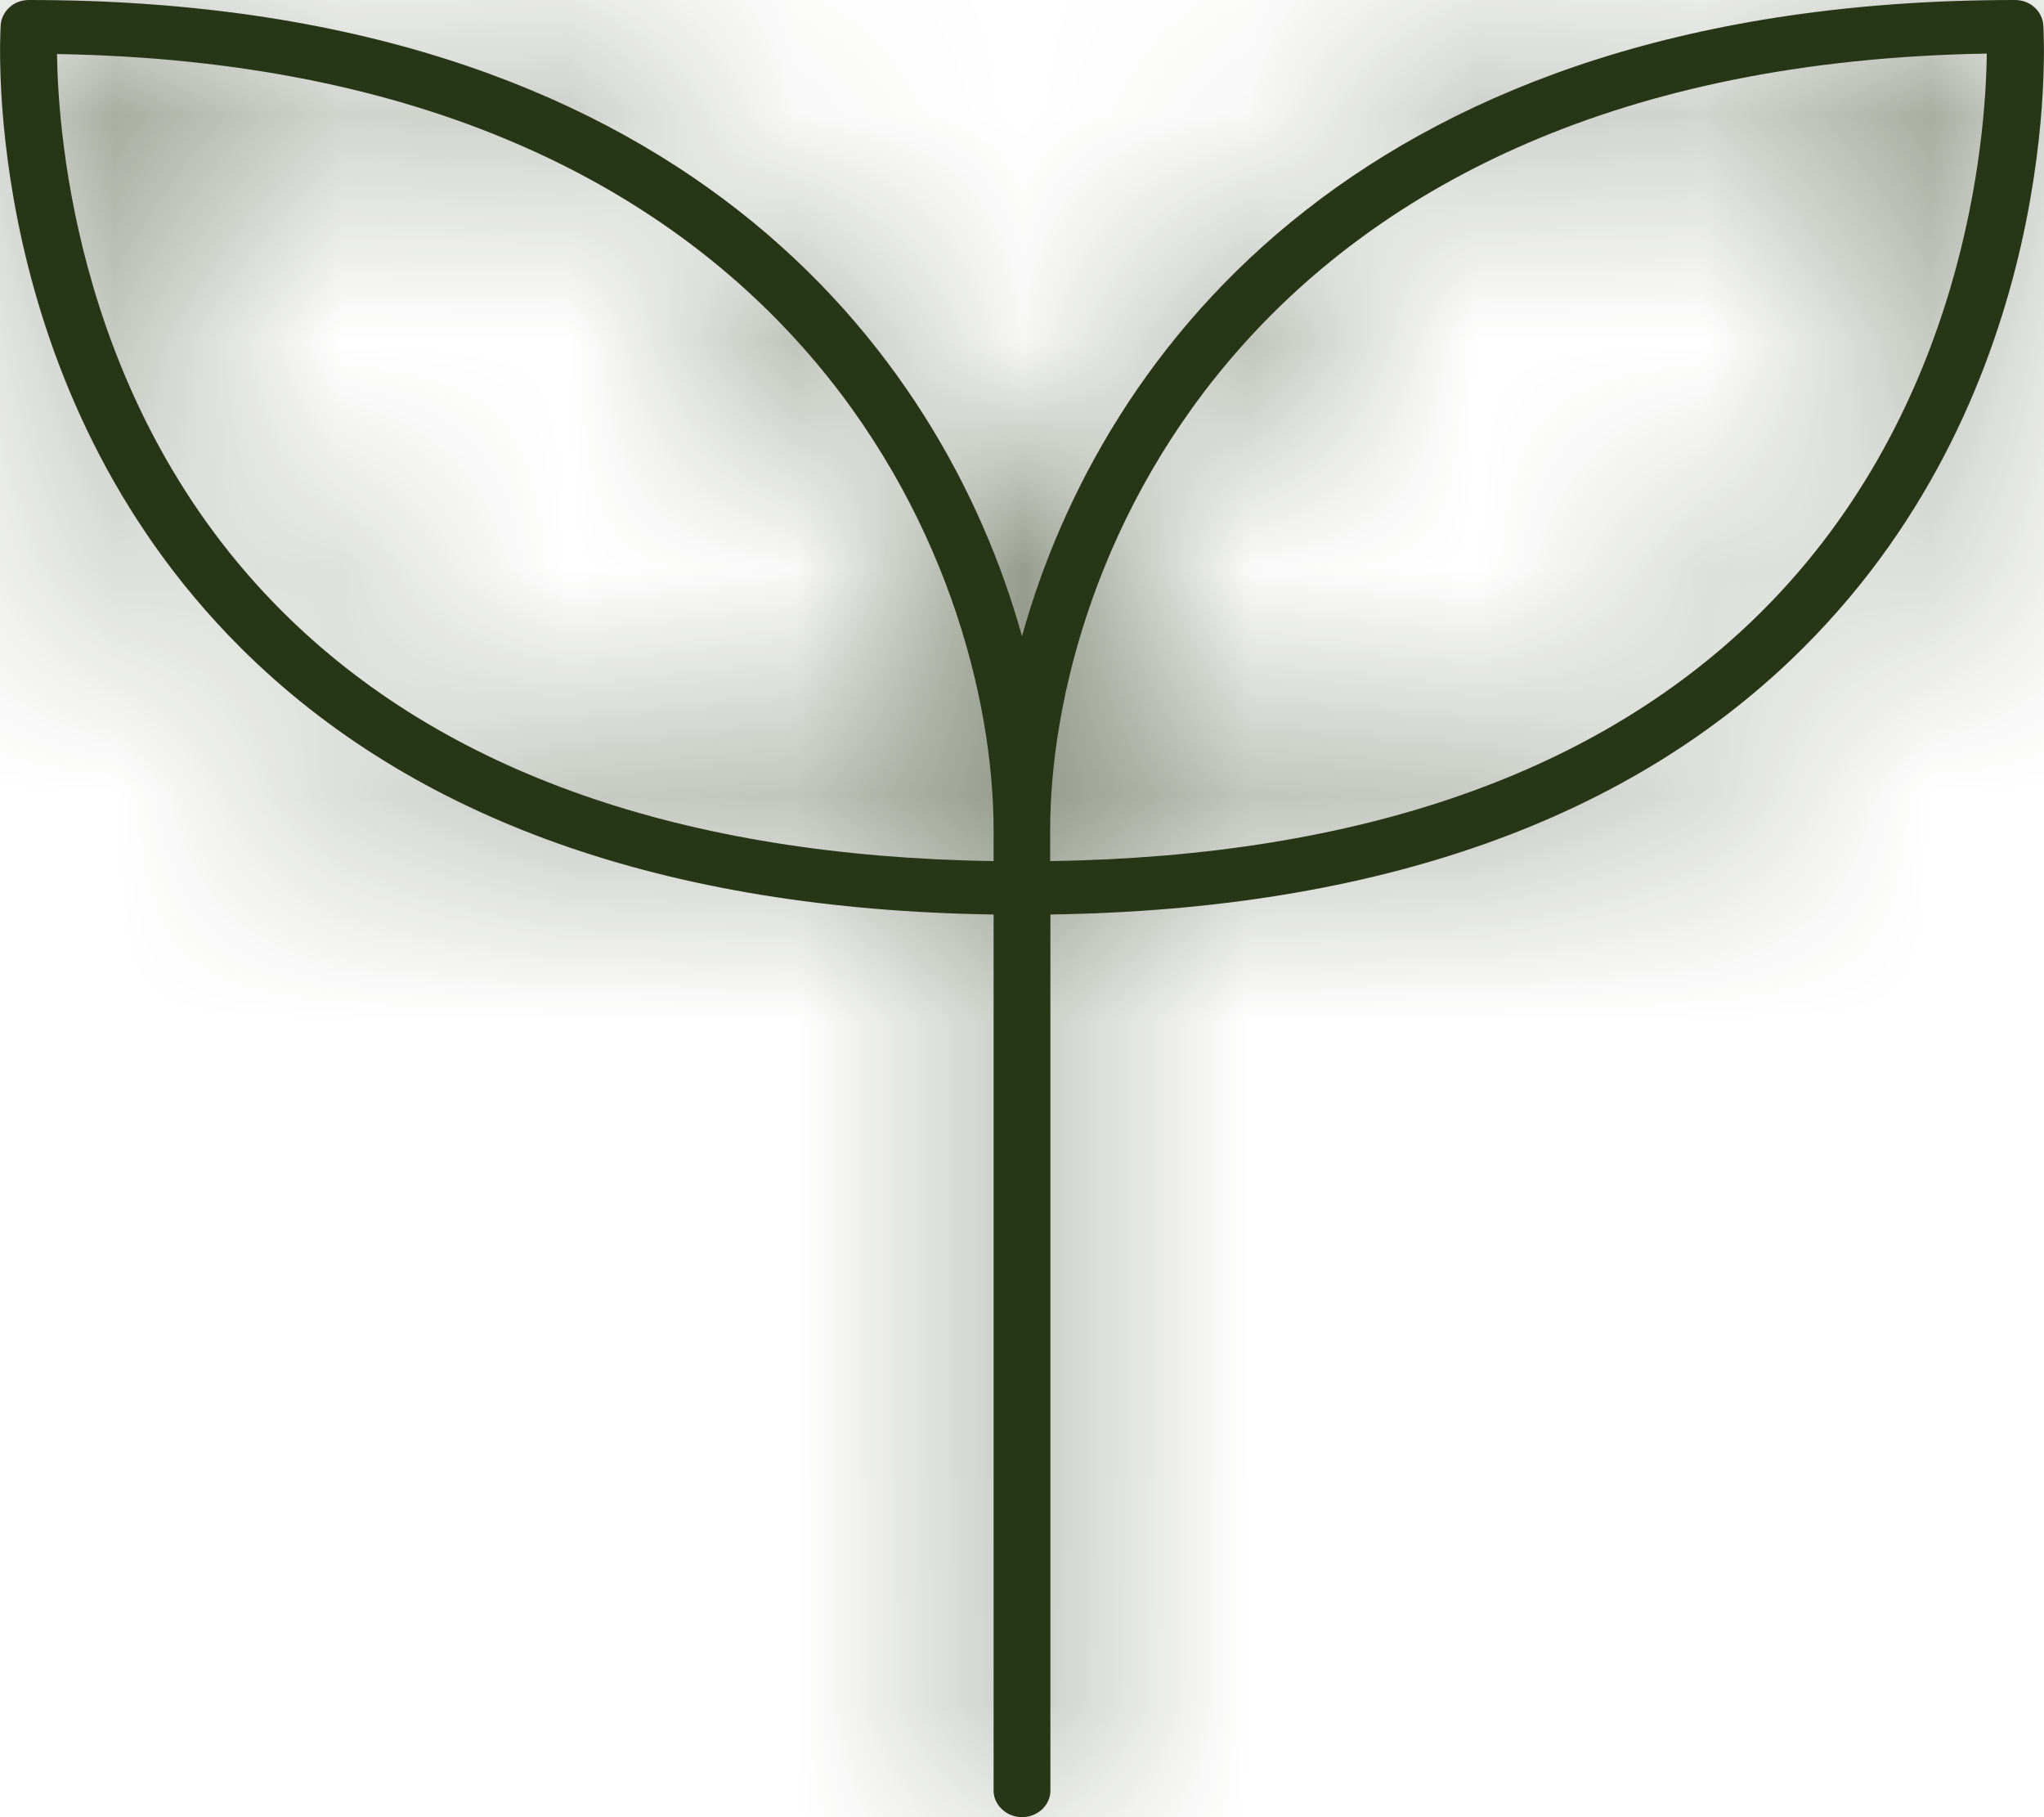 <svg width="9" height="8" viewBox="0 0 9 8" fill="none" xmlns="http://www.w3.org/2000/svg">
<mask id="path-1-inside-1_741_10864" fill="white">
<path d="M8.997 0.111C8.995 0.081 8.981 0.053 8.958 0.032C8.935 0.011 8.904 -5.23311e-05 8.872 1.80172e-07C6.018 1.80172e-07 4.851 1.539 4.5 2.801C4.149 1.54 2.982 1.80172e-07 0.128 1.80172e-07C0.096 -5.23311e-05 0.065 0.011 0.042 0.032C0.019 0.053 0.005 0.081 0.003 0.111C-0.001 0.175 -0.084 1.71 1.058 2.85C1.818 3.609 2.933 4.005 4.375 4.026V7.887C4.376 7.917 4.39 7.946 4.414 7.967C4.437 7.988 4.468 8 4.5 8C4.532 8 4.563 7.988 4.587 7.967C4.61 7.946 4.624 7.917 4.625 7.887V4.026C6.067 4.005 7.183 3.609 7.942 2.85C9.084 1.71 9.001 0.175 8.997 0.111ZM4.375 3.791C3.007 3.77 1.952 3.4 1.242 2.691C0.344 1.796 0.256 0.603 0.251 0.238C3.509 0.291 4.375 2.488 4.375 3.656V3.791ZM7.758 2.691C7.047 3.4 5.993 3.77 4.624 3.791V3.655C4.624 2.487 5.49 0.29 8.748 0.236C8.744 0.603 8.656 1.796 7.758 2.691Z"/>
</mask>
<path d="M8.997 0.111C8.995 0.081 8.981 0.053 8.958 0.032C8.935 0.011 8.904 -5.23311e-05 8.872 1.80172e-07C6.018 1.80172e-07 4.851 1.539 4.5 2.801C4.149 1.54 2.982 1.80172e-07 0.128 1.80172e-07C0.096 -5.23311e-05 0.065 0.011 0.042 0.032C0.019 0.053 0.005 0.081 0.003 0.111C-0.001 0.175 -0.084 1.71 1.058 2.85C1.818 3.609 2.933 4.005 4.375 4.026V7.887C4.376 7.917 4.39 7.946 4.414 7.967C4.437 7.988 4.468 8 4.5 8C4.532 8 4.563 7.988 4.587 7.967C4.61 7.946 4.624 7.917 4.625 7.887V4.026C6.067 4.005 7.183 3.609 7.942 2.85C9.084 1.71 9.001 0.175 8.997 0.111ZM4.375 3.791C3.007 3.77 1.952 3.4 1.242 2.691C0.344 1.796 0.256 0.603 0.251 0.238C3.509 0.291 4.375 2.488 4.375 3.656V3.791ZM7.758 2.691C7.047 3.4 5.993 3.77 4.624 3.791V3.655C4.624 2.487 5.49 0.29 8.748 0.236C8.744 0.603 8.656 1.796 7.758 2.691Z" fill="#283618"/>
<path d="M8.997 0.111L6.003 0.299L6.003 0.301L8.997 0.111ZM8.872 1.80172e-07V3L8.877 3L8.872 1.80172e-07ZM4.5 2.801L1.61 3.604L4.501 14.009L7.391 3.604L4.5 2.801ZM0.128 1.80172e-07L0.123 3H0.128V1.80172e-07ZM0.003 0.111L2.997 0.301L2.997 0.299L0.003 0.111ZM1.058 2.85L-1.063 4.973L-1.062 4.973L1.058 2.85ZM4.375 4.026H7.375V1.07L4.42 1.026L4.375 4.026ZM4.375 7.887H1.375V7.954L1.378 8.02L4.375 7.887ZM4.625 7.887L7.622 8.02L7.625 7.954V7.887H4.625ZM4.625 4.026L4.58 1.026L1.625 1.07V4.026H4.625ZM7.942 2.85L5.822 0.728L5.822 0.728L7.942 2.85ZM4.375 3.791L4.33 6.791L7.375 6.836V3.791H4.375ZM1.242 2.691L3.36 0.567L3.36 0.567L1.242 2.691ZM0.251 0.238L0.3 -2.762L-2.791 -2.813L-2.749 0.279L0.251 0.238ZM7.758 2.691L5.64 0.566L5.64 0.566L7.758 2.691ZM4.624 3.791H1.624V6.837L4.67 6.79L4.624 3.791ZM8.748 0.236L11.748 0.266L11.779 -2.814L8.699 -2.763L8.748 0.236ZM11.991 -0.078C11.938 -0.928 11.542 -1.687 10.947 -2.214L6.969 2.278C6.42 1.792 6.053 1.09 6.003 0.299L11.991 -0.078ZM10.947 -2.214C10.358 -2.736 9.611 -3.001 8.867 -3L8.877 3C8.197 3.001 7.512 2.759 6.969 2.278L10.947 -2.214ZM8.872 -3C6.883 -3 5.197 -2.453 3.897 -1.434C2.62 -0.434 1.927 0.855 1.609 1.998L7.391 3.604C7.424 3.485 7.489 3.374 7.597 3.289C7.682 3.222 8.007 3 8.872 3V-3ZM7.39 1.998C7.073 0.855 6.38 -0.434 5.103 -1.434C3.803 -2.452 2.118 -3 0.128 -3V3C0.992 3 1.317 3.222 1.403 3.289C1.511 3.374 1.576 3.485 1.61 3.604L7.39 1.998ZM0.133 -3C-0.611 -3.001 -1.358 -2.736 -1.947 -2.214L2.031 2.278C1.488 2.759 0.803 3.001 0.123 3L0.133 -3ZM-1.947 -2.214C-2.542 -1.687 -2.938 -0.928 -2.991 -0.078L2.997 0.299C2.947 1.09 2.58 1.792 2.031 2.278L-1.947 -2.214ZM-2.991 -0.08C-3.006 0.153 -3.176 2.862 -1.063 4.973L3.178 0.728C3.119 0.669 3.062 0.572 3.026 0.412C3.009 0.337 3.003 0.274 3.001 0.239C2.999 0.205 3.002 0.217 2.997 0.301L-2.991 -0.08ZM-1.062 4.973C0.417 6.45 2.383 6.997 4.33 7.026L4.42 1.026C3.483 1.012 3.219 0.769 3.177 0.727L-1.062 4.973ZM1.375 4.026V7.887H7.375V4.026H1.375ZM1.378 8.02C1.416 8.881 1.806 9.655 2.403 10.194L6.424 5.741C6.975 6.238 7.337 6.954 7.372 7.754L1.378 8.02ZM2.403 10.194C2.995 10.728 3.748 11 4.5 11V5C5.187 5 5.879 5.248 6.424 5.741L2.403 10.194ZM4.5 11C5.252 11 6.006 10.728 6.597 10.194L2.576 5.741C3.121 5.248 3.813 5 4.5 5V11ZM6.597 10.194C7.194 9.655 7.584 8.881 7.622 8.02L1.628 7.754C1.663 6.954 2.026 6.238 2.576 5.741L6.597 10.194ZM7.625 7.887V4.026H1.625V7.887H7.625ZM4.67 7.026C6.617 6.997 8.584 6.45 10.063 4.973L5.822 0.728C5.782 0.768 5.518 1.012 4.58 1.026L4.67 7.026ZM10.062 4.973C12.175 2.862 12.006 0.153 11.991 -0.08L6.003 0.301C5.998 0.217 6.001 0.205 5.999 0.239C5.997 0.274 5.991 0.337 5.974 0.412C5.938 0.572 5.881 0.669 5.822 0.728L10.062 4.973ZM4.42 0.791C3.988 0.785 3.714 0.724 3.556 0.669C3.409 0.617 3.365 0.572 3.36 0.567L-0.877 4.815C0.56 6.248 2.47 6.763 4.33 6.791L4.42 0.791ZM3.36 0.567C3.354 0.561 3.321 0.525 3.288 0.415C3.273 0.363 3.263 0.31 3.257 0.264C3.251 0.218 3.25 0.192 3.251 0.197L-2.749 0.279C-2.741 0.874 -2.625 3.072 -0.877 4.816L3.36 0.567ZM0.201 3.237C0.678 3.245 0.95 3.329 1.085 3.386C1.215 3.442 1.269 3.496 1.292 3.522C1.322 3.556 1.346 3.597 1.363 3.643C1.382 3.699 1.375 3.715 1.375 3.656H7.375C7.375 2.431 6.947 0.853 5.777 -0.464C4.526 -1.871 2.659 -2.723 0.3 -2.762L0.201 3.237ZM1.375 3.656V3.791H7.375V3.656H1.375ZM5.64 0.566C5.635 0.571 5.591 0.616 5.444 0.668C5.286 0.724 5.011 0.784 4.578 0.791L4.67 6.79C6.529 6.762 8.439 6.248 9.876 4.816L5.64 0.566ZM7.624 3.791V3.655H1.624V3.791H7.624ZM7.624 3.655C7.624 3.713 7.617 3.697 7.637 3.641C7.653 3.595 7.677 3.554 7.707 3.52C7.73 3.494 7.784 3.441 7.914 3.385C8.048 3.327 8.32 3.244 8.798 3.236L8.699 -2.763C6.34 -2.725 4.473 -1.873 3.222 -0.465C2.051 0.852 1.624 2.43 1.624 3.655H7.624ZM5.748 0.206C5.748 0.197 5.748 0.221 5.743 0.266C5.737 0.311 5.727 0.363 5.712 0.415C5.679 0.524 5.646 0.56 5.64 0.566L9.875 4.816C11.625 3.073 11.742 0.876 11.748 0.266L5.748 0.206Z" fill="#283618" mask="url(#path-1-inside-1_741_10864)"/>
</svg>
